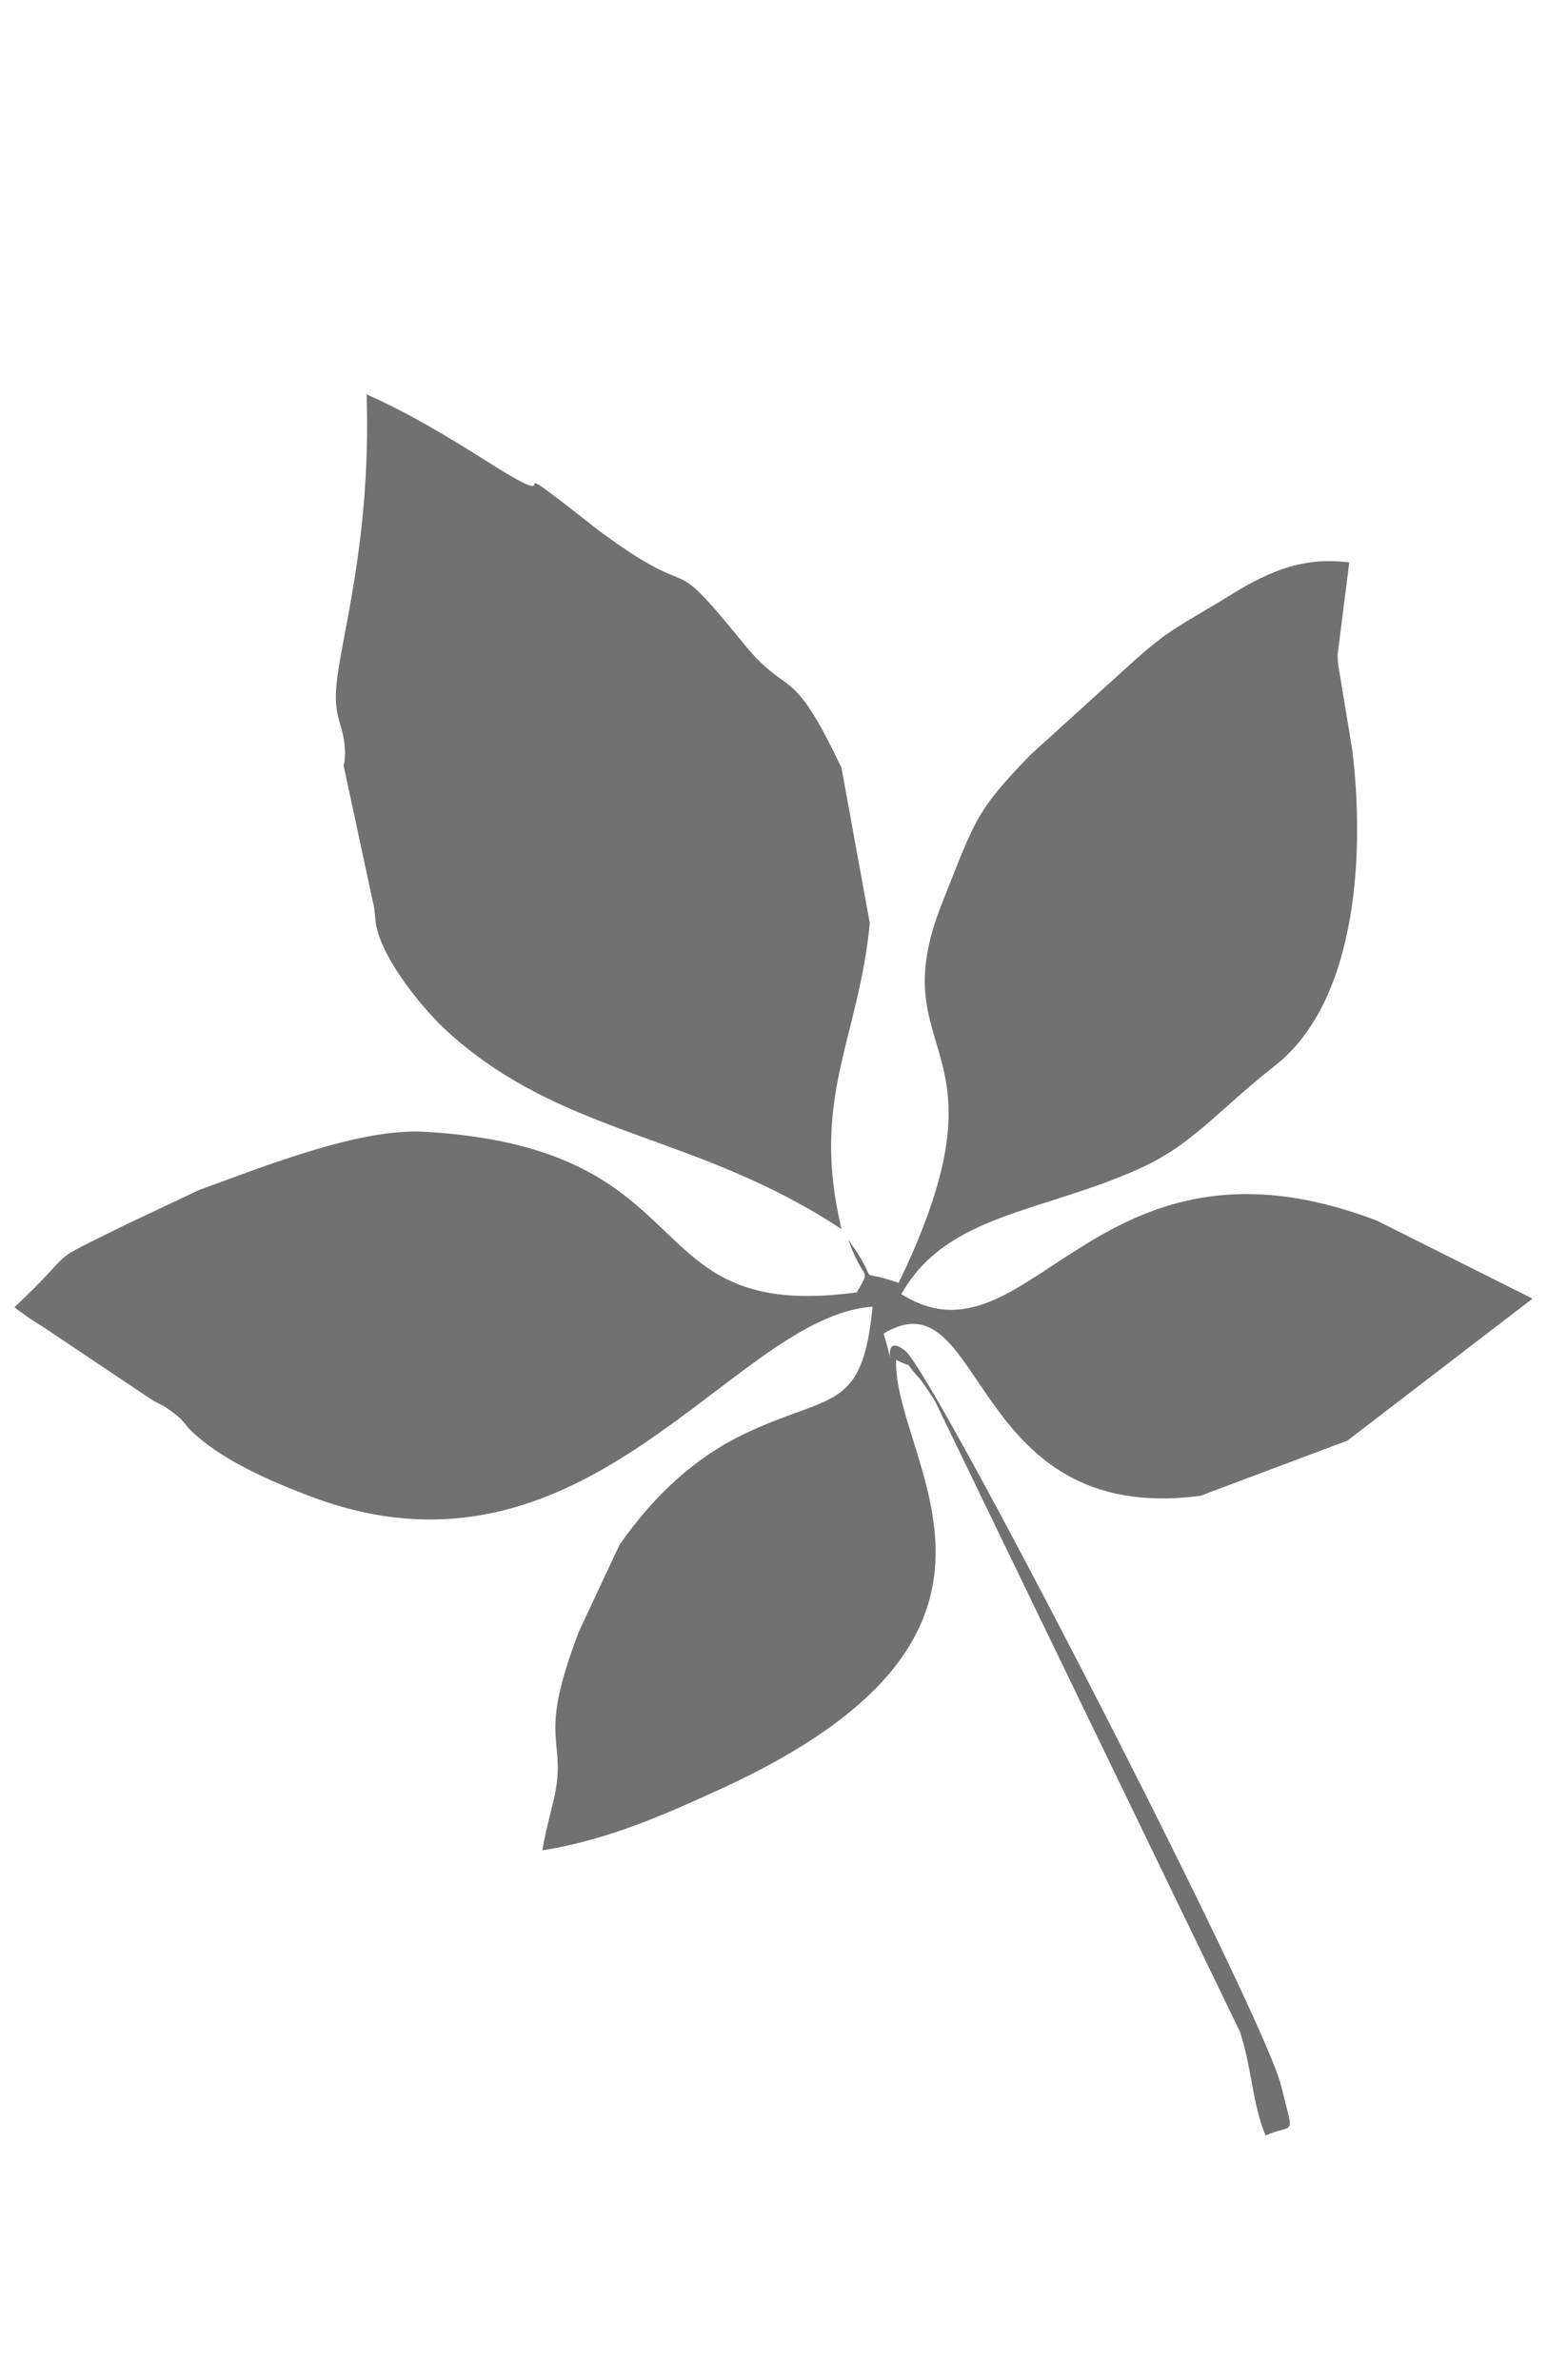<?xml version="1.0" encoding="utf-8"?>
<!-- Generator: Adobe Illustrator 16.0.0, SVG Export Plug-In . SVG Version: 6.00 Build 0)  -->
<!DOCTYPE svg PUBLIC "-//W3C//DTD SVG 1.1//EN" "http://www.w3.org/Graphics/SVG/1.1/DTD/svg11.dtd">
<svg version="1.1" id="图层_1" xmlns="http://www.w3.org/2000/svg" xmlns:xlink="http://www.w3.org/1999/xlink" x="0px" y="0px"
	 width="260px" height="400px" viewBox="0 0 260 400" enable-background="new 0 0 260 400" xml:space="preserve">
<g>
	<path fill="#727171" d="M150.596,228.531c5.051,2.564-0.473-1.725,3.893,3.074c0.607,0.675,2.285,3.248,2.738,4.037L208.4,341.471
		c2.014,6.129,2.063,12.074,4.298,17.424c4.905-2.207,4.856,0.799,2.61-8.386c-2.938-12.026-58.344-119.771-63.209-123.538
		c-4.789-3.701-0.781,6.641-3.596-2.845c17.174-10.417,13.982,32.506,53.264,27.255l24.692-9.271l31.108-23.86l-26.117-13.088
		c-47.676-18.233-58.354,25.935-79.971,12.325c7.644-13.53,23.699-13.674,40.121-21.133c8.896-4.038,13.028-9.667,22.687-17.261
		c14.194-11.141,15.014-36.901,12.971-53.111l-2.351-14.292c-0.038-0.472-0.088-1.108-0.105-1.619l1.965-15.545
		c-8.432-1.098-14.388,2.034-20.459,5.783c-7.729,4.761-9.551,5.214-15.797,10.832l-17.386,15.767
		c-9.03,9.454-9.049,10.312-14.858,25.047c-10.408,26.367,12.635,22.464-7.229,63.635c-8.287-2.834-2.218,1.437-8.49-7.284
		c2.737,7.67,3.933,4.412,1.466,8.885c-38.01,5.205-24.393-24.123-72.55-26.984c-10.881-0.646-26.454,5.59-37.97,9.772
		l-12.028,5.675c-14.938,7.412-7.479,3.172-19.034,14.043c0.385,0.355,0.993,0.752,1.243,0.926c0.261,0.173,0.935,0.693,1.253,0.904
		c0.463,0.31,2.091,1.369,2.65,1.697l17.29,11.592c1.851,1.272,1.879,0.879,3.709,2.199c1.929,1.377,2.168,1.906,2.507,2.234
		c0.163,0.174,0.521,0.693,0.692,0.857c4.993,5.068,13.396,8.723,20.308,11.344c46.567,17.703,70.88-30.203,94.568-31.842
		c-1.733,17.8-6.957,14.445-21.346,21.278c-8.673,4.114-15.497,10.609-21.171,18.716l-6.833,14.563
		c-5.397,14.195-3.788,16.816-3.586,21.964c0.212,5.155-1.357,7.95-2.573,14.841c11.43-1.813,21.25-6.342,29.751-10.205
		C178.678,274.425,150.143,245.773,150.596,228.531z"/>
	<path fill="#727171" d="M141.43,206.568c-5.262-22.098,2.862-31.727,4.752-51.416l-4.752-26.098
		c-8.576-18.127-8.684-11.363-16.441-20.884c-13.665-16.807-6.678-6.071-23.678-18.513c-0.404-0.298-0.925-0.684-1.311-0.992
		c-19.12-15.034-2.082-0.944-17.781-10.89c-7.074-4.491-13.82-8.51-20.604-11.488c0.83,25.086-4.654,41.787-5.126,49.555
		c-0.328,5.31,1.349,5.821,1.512,10.649c0.01,0.28-0.077,0.906-0.077,1.167c0,0.241-0.154,0.858-0.154,1.099l5.118,23.823
		c0.057,0.385,0.086,1.05,0.154,1.436c0.057,0.395,0.087,1.069,0.163,1.465c1.321,6.485,8.703,14.879,11.864,17.761
		C94.651,191.101,116.729,190.263,141.43,206.568z"/>
</g>
</svg>
